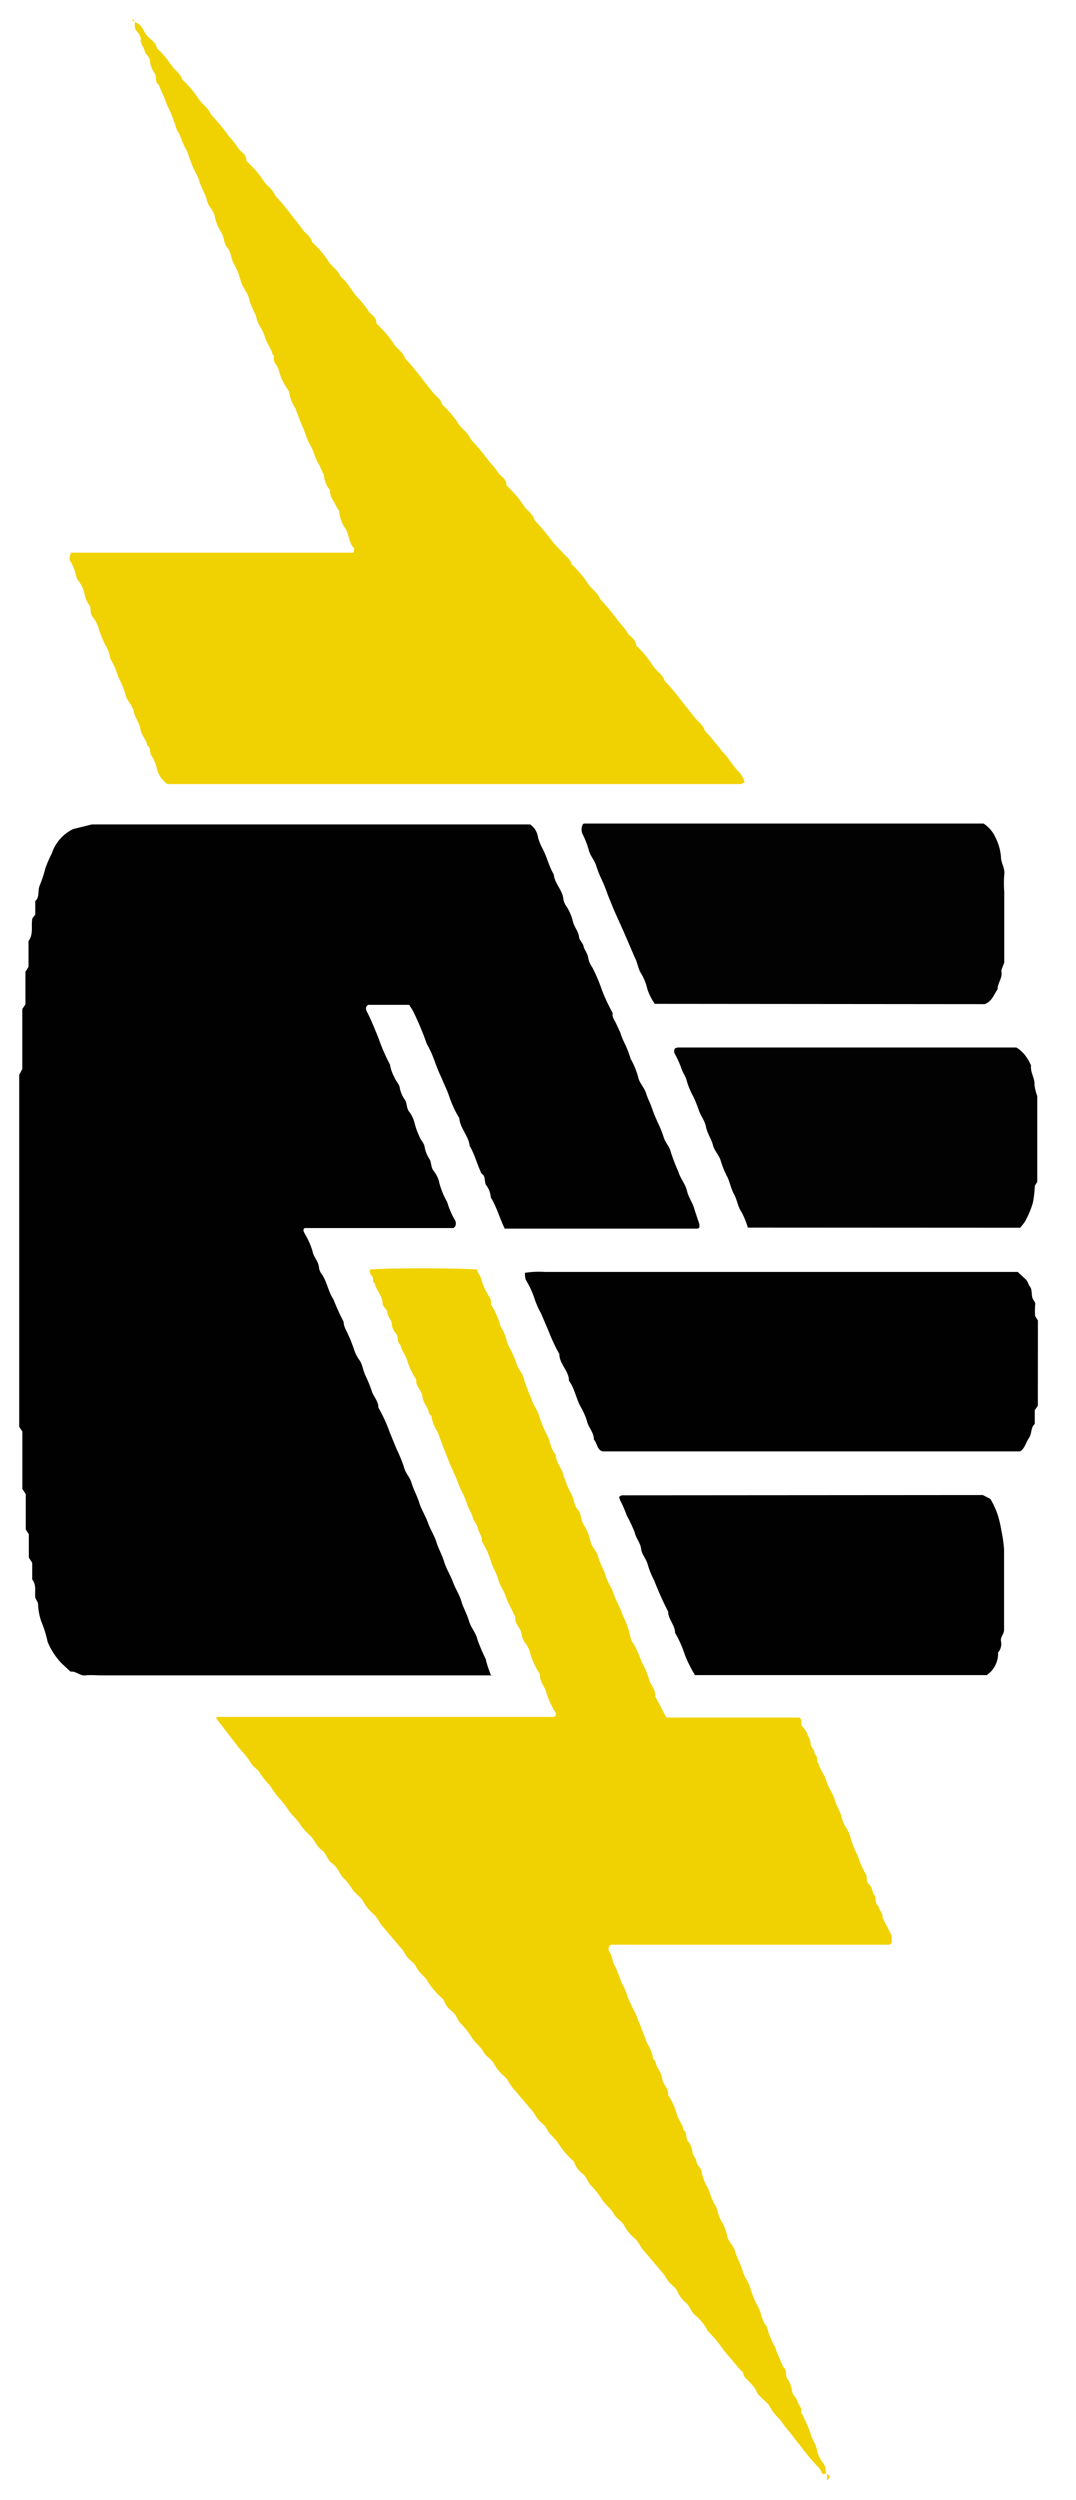 <svg xmlns="http://www.w3.org/2000/svg" xmlns:xlink="http://www.w3.org/1999/xlink" viewBox="0 0 28 65" fill="#fff" fill-rule="evenodd" stroke="#000" stroke-linecap="round" stroke-linejoin="round"><use xlink:href="#A" x=".5" y=".5"/><symbol id="A" overflow="visible"><g stroke="none" fill-rule="nonzero"><path d="M12.314 43.063H2.162c-.147 0-.294-.015-.443 0s-.238-.117-.385-.097l-.232-.217a1.81 1.81 0 0 1-.364-.561c-.037-.177-.09-.35-.16-.517-.053-.148-.082-.304-.088-.46 0-.047-.04-.097-.07-.16-.023-.15.038-.332-.082-.482v-.435L.25 40v-.608l-.08-.123v-.922l-.088-.13v-1.494L0 36.6v-9.155l.08-.147v-1.562l.082-.12v-.85l.08-.123v-.675c.138-.185.06-.393.1-.587l.076-.1v-.352c.12-.1.056-.273.117-.408a3.27 3.27 0 0 0 .144-.44 3.26 3.26 0 0 1 .17-.393 1.08 1.08 0 0 1 .555-.631l.487-.12h11.403a.48.48 0 0 1 .206.332c.027.102.066.2.117.294.117.217.167.464.294.675.02.24.235.408.25.652.014.064.04.125.08.18a1.22 1.22 0 0 1 .167.39c.03.138.14.247.16.396 0 .085.1.16.117.247s.1.173.12.294a.6.6 0 0 0 .106.253 4.44 4.44 0 0 1 .258.608 5.04 5.04 0 0 0 .276.587c-.023.103.047.176.082.258l.115.247c.026.087.06.17.1.253a2.69 2.69 0 0 1 .17.432 1.95 1.95 0 0 1 .194.47c.026.147.16.27.206.42s.112.26.156.396.103.264.16.393a2.56 2.56 0 0 1 .144.361c.04.135.16.25.185.385a4.79 4.79 0 0 0 .197.508c.047.173.185.323.223.496s.16.326.2.502l.123.367v.076c0 .026-.044.038-.065.038h-5c-.132-.267-.208-.56-.364-.813-.008-.12-.052-.233-.126-.326-.047-.094 0-.223-.115-.294-.115-.235-.176-.5-.308-.716-.026-.264-.25-.458-.27-.725-.113-.185-.203-.382-.27-.587-.05-.147-.126-.294-.18-.432-.075-.156-.14-.316-.197-.479-.055-.146-.12-.3-.197-.426-.102-.293-.222-.579-.358-.857-.03-.056-.065-.1-.1-.164H9.08c-.082.05-.06.135-.02.2.112.22.2.446.294.678.081.232.179.458.294.675a1.02 1.02 0 0 0 .115.329c.032.097.13.18.14.276a.76.76 0 0 0 .138.317c.053.094.035.203.1.294a.81.81 0 0 1 .15.317c.03.113.07.223.12.33.03.097.13.182.138.276a.85.85 0 0 0 .132.326c.05.094.03.203.1.294s.13.198.15.314a2.1 2.1 0 0 0 .206.502 2.11 2.11 0 0 0 .2.467.17.17 0 0 1 0 .179c-.018 0-.026.03-.035.03H7.426c-.05.044-.026.085 0 .138a2.03 2.03 0 0 1 .206.461c.026.156.16.267.17.435a.35.35 0 0 0 .08.176c.13.2.16.44.294.643a6.47 6.47 0 0 0 .267.587c0 .126.073.223.115.33.06.115.1.236.147.36.032.113.085.22.156.314.08.123.085.27.153.4.067.14.125.284.173.432.056.13.16.24.16.393a3.94 3.94 0 0 1 .294.64l.176.43c.074.152.139.309.194.47.026.147.16.273.2.42s.144.335.197.508.167.352.232.534.167.33.217.496.147.332.2.508.164.352.232.534.17.33.217.496.147.332.197.508.188.323.223.493c.062.171.134.339.214.502.032.15.08.267.138.432z" fill="#010101"/><path d="M21.02 63.827h-.126a.4.4 0 0 0-.065-.138 6.31 6.31 0 0 1-.537-.64c-.097-.1-.167-.23-.267-.338s-.153-.2-.238-.308a1.37 1.37 0 0 1-.267-.344c-.023-.056-.088-.097-.135-.147s-.176-.144-.2-.238a.83.83 0 0 0-.164-.217c-.065-.082-.167-.135-.185-.255 0-.032-.053-.06-.08-.088l-.432-.514a3.08 3.08 0 0 0-.405-.487c-.083-.167-.202-.314-.35-.43-.094-.094-.123-.23-.232-.317a.79.79 0 0 1-.214-.294c-.044-.094-.15-.156-.217-.238s-.097-.156-.153-.223l-.5-.587c-.088-.097-.13-.223-.23-.317a1.08 1.08 0 0 1-.276-.332c-.056-.117-.208-.185-.264-.294-.082-.16-.24-.253-.323-.4-.084-.133-.183-.256-.294-.367-.08-.088-.1-.208-.206-.294a.63.63 0 0 1-.214-.28c0-.047-.07-.08-.1-.117-.122-.12-.231-.254-.323-.399-.08-.132-.223-.214-.294-.367-.04-.094-.15-.156-.217-.238s-.097-.156-.153-.223l-.5-.587c-.088-.097-.13-.223-.23-.317a1.12 1.12 0 0 1-.276-.332c-.056-.117-.208-.185-.264-.294-.082-.16-.238-.255-.32-.4-.084-.133-.183-.256-.294-.367-.08-.088-.1-.208-.206-.294a.63.63 0 0 1-.214-.28c-.015-.047-.07-.08-.106-.117a2.11 2.11 0 0 1-.326-.396c-.076-.135-.223-.217-.294-.37-.04-.094-.147-.156-.217-.238s-.094-.156-.153-.223l-.5-.587c-.088-.097-.13-.223-.23-.317-.112-.093-.205-.205-.276-.332-.056-.117-.2-.2-.267-.294-.054-.089-.115-.173-.182-.253a.76.76 0 0 1-.19-.25.78.78 0 0 0-.217-.235c-.097-.1-.117-.235-.232-.314s-.17-.232-.264-.34c-.1-.09-.193-.188-.276-.294-.085-.16-.232-.258-.32-.402-.087-.13-.186-.253-.294-.367-.073-.088-.132-.194-.208-.294-.1-.095-.172-.2-.24-.3-.053-.103-.188-.164-.238-.267-.085-.133-.183-.257-.294-.37l-.614-.796c.02 0 .03-.023.04-.026a.09.09 0 0 1 .04 0h8.708l.05-.018c0-.03.02-.073 0-.1-.1-.15-.176-.315-.23-.487-.03-.167-.18-.294-.173-.47 0-.068-.076-.135-.103-.206-.054-.102-.101-.208-.138-.317a.78.78 0 0 0-.159-.346c-.082-.103-.06-.223-.12-.33s-.144-.2-.12-.323c0-.018-.026-.04-.038-.068-.062-.153-.156-.294-.206-.452s-.16-.294-.203-.458-.153-.326-.2-.5a2.16 2.16 0 0 0-.226-.487c.02-.13-.076-.217-.1-.33s-.115-.206-.144-.314-.1-.208-.138-.317c-.056-.2-.17-.376-.24-.567s-.164-.373-.24-.564l-.156-.4-.135-.358a1 1 0 0 1-.156-.393c0-.032-.062-.062-.068-.097-.026-.156-.153-.264-.17-.43s-.18-.258-.16-.432c0 0 0-.02-.02-.032a2.35 2.35 0 0 1-.211-.452c-.035-.16-.156-.27-.18-.426-.103-.068-.044-.2-.115-.294a.43.43 0 0 1-.112-.241c0-.12-.1-.182-.112-.294s-.12-.156-.126-.238c0-.2-.147-.33-.197-.5 0-.038-.06-.076-.053-.103.03-.106-.1-.16-.082-.255 0 0 0-.023.015-.035.346-.035 2.038-.047 2.78 0 0 .103.103.167.117.294a1.37 1.37 0 0 0 .138.317c.04.088.132.173.1.294a2.1 2.1 0 0 1 .255.587c.132.164.138.388.244.564a2.81 2.81 0 0 1 .179.423c.05.132.167.25.185.38.054.172.119.341.194.505.038.16.164.294.203.455.053.172.122.338.206.496s.088.355.223.5c0 .206.16.352.2.534a2.62 2.62 0 0 0 .206.493c.07.13.068.294.16.393s.085.267.153.393c.086.13.147.274.18.426.02.144.17.267.203.414s.147.326.197.5.153.294.203.458.182.37.238.564c.1.188.16.385.208.587.015.062.044.12.085.17.081.146.147.3.2.458.079.133.141.275.185.423.032.167.194.294.167.47l.294.552h3.46c.103.068 0 .2.106.26a.58.58 0 0 1 .11.203.45.45 0 0 1 .076.214c0 .106.115.15.097.253a.25.25 0 0 1 .076.217c0 .02.032.04.038.068.05.16.164.294.206.455s.164.294.206.455.156.323.194.5.185.32.223.5a2.16 2.16 0 0 0 .185.46 2.08 2.08 0 0 0 .197.46c.07.085 0 .203.1.294s.073.2.135.273 0 .22.112.294c0 .1.123.176.1.294l.24.467v.2c-.026.018-.047.04-.07.04h-7.23c-.03.015-.053.043-.063.076s-.005.068.013.097c.085.12.076.273.156.393.063.14.119.283.167.429a1.63 1.63 0 0 1 .167.388 4.53 4.53 0 0 0 .203.417c.044.135.103.26.156.4l.135.358a1.04 1.04 0 0 1 .156.393c0 .035.06.062.065.097.026.156.153.264.173.43s.176.258.156.432a.04.04 0 0 0 .02.032c.088.142.16.294.2.452s.156.27.18.426c.106.068.044.2.115.294.06.066.1.15.112.238 0 .123.094.185.112.294s.12.156.126.238a1.32 1.32 0 0 0 .182.464 2.44 2.44 0 0 0 .156.393c.088.117.088.267.156.4a1.32 1.32 0 0 1 .176.429c.023.144.176.267.206.4s.147.326.194.502.16.294.203.455c.05.173.12.34.206.496s.088.355.22.5a2.17 2.17 0 0 0 .214.534c.062.182.147.355.22.53.106.068.044.197.1.294a.71.71 0 0 1 .126.32c0 .094.12.176.14.27s.138.173.094.294c0 .015.032.04.04.065.076.15.143.302.203.458.026.16.15.294.176.467.028.126.087.243.17.34.046.08.064.175.053.267z" fill="#f0d202"/><path d="M2.999.06l.097.056c.117.073.144.217.232.314s.214.16.247.294c0 .047.065.082.106.12a4.05 4.05 0 0 1 .294.37c.082.117.22.2.264.34 0 .023.035.038.053.06a2.79 2.79 0 0 1 .355.426c.088.156.27.253.34.432.172.187.334.383.484.587a2.21 2.21 0 0 1 .238.308c.07.094.2.147.2.294 0 .035.053.062.08.1a2.38 2.38 0 0 1 .355.42c.082.144.255.23.314.402.173.186.334.382.484.587.086.099.166.203.241.311.082.1.2.173.235.3 0 .023.035.038.053.06a2.64 2.64 0 0 1 .358.426c.088.156.27.253.338.432.206.16.294.402.487.587.087.096.167.199.238.308.07.094.2.147.2.294 0 .035.053.062.08.1.134.127.253.27.355.423.082.147.258.232.314.405.172.187.334.383.484.587l.238.3c.082.1.206.17.238.3 0 .023.035.038.053.06.133.13.253.272.358.426.085.156.267.253.338.432a6.6 6.6 0 0 1 .487.587c.086.092.165.191.238.294.068.094.2.147.2.294 0 .035.053.06.08.1.133.128.252.27.355.423.08.147.258.23.3.405.175.185.337.381.487.587l.235.247c.082.103.206.17.238.3 0 .023.035.038.053.06.132.13.25.27.355.423.088.16.27.255.34.435.172.187.334.383.484.587a2.21 2.21 0 0 1 .238.308c.07.094.194.147.214.294 0 .035.053.06.08.1.131.13.247.273.346.429.082.147.26.23.314.405a6.54 6.54 0 0 1 .487.587c.1.112.194.247.294.367s.223.2.264.344a6.84 6.84 0 0 1 .458.546c.17.167.276.385.455.55a.75.75 0 0 1 .126.247c-.034.02-.07.037-.1.047H3.86c-.157-.1-.263-.28-.294-.47a.88.88 0 0 0-.132-.276c-.047-.082 0-.194-.1-.253-.023-.156-.156-.264-.18-.426s-.14-.294-.176-.467-.173-.267-.206-.414a2.55 2.55 0 0 0-.203-.496 1.72 1.72 0 0 0-.2-.458.94.94 0 0 0-.132-.361c-.062-.126-.116-.256-.159-.39a.88.88 0 0 0-.173-.341c-.07-.106-.03-.208-.07-.285a.65.65 0 0 1-.132-.294.83.83 0 0 0-.094-.25c-.044-.078-.117-.156-.13-.238-.028-.14-.082-.273-.16-.393-.01-.037-.01-.077 0-.115a.3.3 0 0 1 .032-.09h7.355c0-.053.023-.103 0-.123-.12-.123-.12-.317-.2-.476a.93.93 0 0 1-.179-.464c0-.044-.056-.088-.073-.135-.062-.14-.182-.258-.164-.43-.095-.1-.152-.246-.164-.4 0-.023-.03-.044-.038-.068-.053-.16-.16-.294-.206-.455s-.153-.294-.206-.455-.1-.264-.156-.393l-.135-.358c-.08-.12-.132-.253-.156-.393 0-.047-.047-.1-.07-.135a2.24 2.24 0 0 1-.147-.273c-.03-.085-.047-.17-.085-.255s-.14-.17-.094-.294c0-.015-.035-.038-.044-.065-.047-.16-.16-.294-.203-.455s-.167-.294-.206-.455-.156-.323-.194-.502-.182-.32-.223-.487a2 2 0 0 0-.188-.461c-.068-.13-.065-.294-.156-.393s-.085-.267-.156-.393a1.28 1.28 0 0 1-.176-.426c-.02-.144-.173-.267-.203-.414s-.147-.326-.197-.5-.147-.294-.203-.458l-.117-.323c-.064-.111-.118-.228-.161-.349-.03-.1-.12-.206-.14-.314-.058-.184-.13-.362-.217-.534-.062-.182-.147-.355-.22-.53-.106-.068-.044-.197-.1-.294a.61.61 0 0 1-.126-.323c0-.1-.12-.173-.14-.27s-.117-.173-.1-.294c-.007-.08-.042-.152-.1-.206-.076-.082-.05-.173-.053-.264z" fill="#f0d203"/><path d="M26.507 36.052l-.08.115v.358c-.112.097-.07.25-.15.364s-.1.244-.203.33l-.035.02H15.177c-.147-.05-.135-.214-.223-.308 0-.173-.12-.294-.167-.435a1.66 1.66 0 0 0-.164-.393c-.132-.226-.164-.496-.317-.7 0-.26-.25-.432-.25-.693a4.59 4.59 0 0 1-.276-.587l-.2-.47a2.25 2.25 0 0 1-.185-.429 2.53 2.53 0 0 0-.217-.455c-.014-.057-.02-.115-.018-.173a2.35 2.35 0 0 1 .517-.023h12.307l.2.185c.07.062.07.14.12.2s.038.176.056.267.1.126.076.217a2.12 2.12 0 0 0 0 .276l.073.117z" fill="#010101"/><path d="M16.539 25.602a1.47 1.47 0 0 1-.194-.385 1.34 1.34 0 0 0-.179-.432c-.068-.13-.082-.27-.153-.4l-.276-.643-.264-.587-.16-.396c-.046-.135-.099-.267-.16-.396-.055-.116-.102-.236-.14-.358-.044-.135-.15-.25-.188-.388a2.2 2.2 0 0 0-.161-.42c-.04-.082-.04-.18 0-.26 0 0 .023-.023.035-.023h10.397c.138.092.247.22.314.373a1.35 1.35 0 0 1 .138.499c0 .16.112.294.085.46a2.73 2.73 0 0 0 0 .443v1.838c-.038.117-.082.182-.073.24.03.167-.103.294-.1.458-.1.13-.126.294-.332.385z" fill="#020202"/><path d="M25.074 38.374l.197.1c.081.133.146.275.194.423a2.78 2.78 0 0 1 .09.382c.035.166.06.333.073.502v2.1c0 .112-.1.18-.08.294.022.104-.006.213-.076.294a.68.68 0 0 1-.294.587h-7.594c-.102-.169-.191-.347-.264-.531-.063-.198-.148-.388-.253-.567 0-.206-.18-.35-.18-.552-.136-.264-.257-.536-.364-.813-.073-.136-.13-.28-.173-.43-.04-.138-.15-.244-.167-.393s-.135-.273-.17-.435a3.89 3.89 0 0 0-.2-.423 3.22 3.22 0 0 0-.17-.39c-.015-.033-.025-.068-.032-.103.032-.018.056-.038.08-.038z" fill="#010101"/><path d="M18.96 31.42c-.043-.15-.103-.295-.18-.432-.085-.13-.1-.294-.176-.43s-.106-.294-.167-.435c-.073-.137-.133-.28-.179-.429-.035-.147-.17-.27-.206-.42s-.144-.294-.18-.47-.14-.294-.185-.43c-.041-.122-.089-.242-.144-.358-.069-.125-.125-.256-.167-.393-.023-.123-.115-.235-.15-.358a2.75 2.75 0 0 0-.161-.355c-.03-.046-.03-.104 0-.15.024-.01.048-.018.073-.023h8.808c.176.1.3.275.385.47-.026.176.103.326.088.502.014.1.038.199.073.294v2.228l-.065.103c-.004.145-.02.29-.047.432-.05.175-.121.344-.211.502-.035.053-.08.103-.12.156z" fill="#020202"/><path d="M21.02 63.827c.097.062.097.062 0 .173z" fill="#f0d202"/><path d="M3.001.06L2.934.03 2.969 0l.03.068z" fill="#f0d203"/></g></symbol></svg>